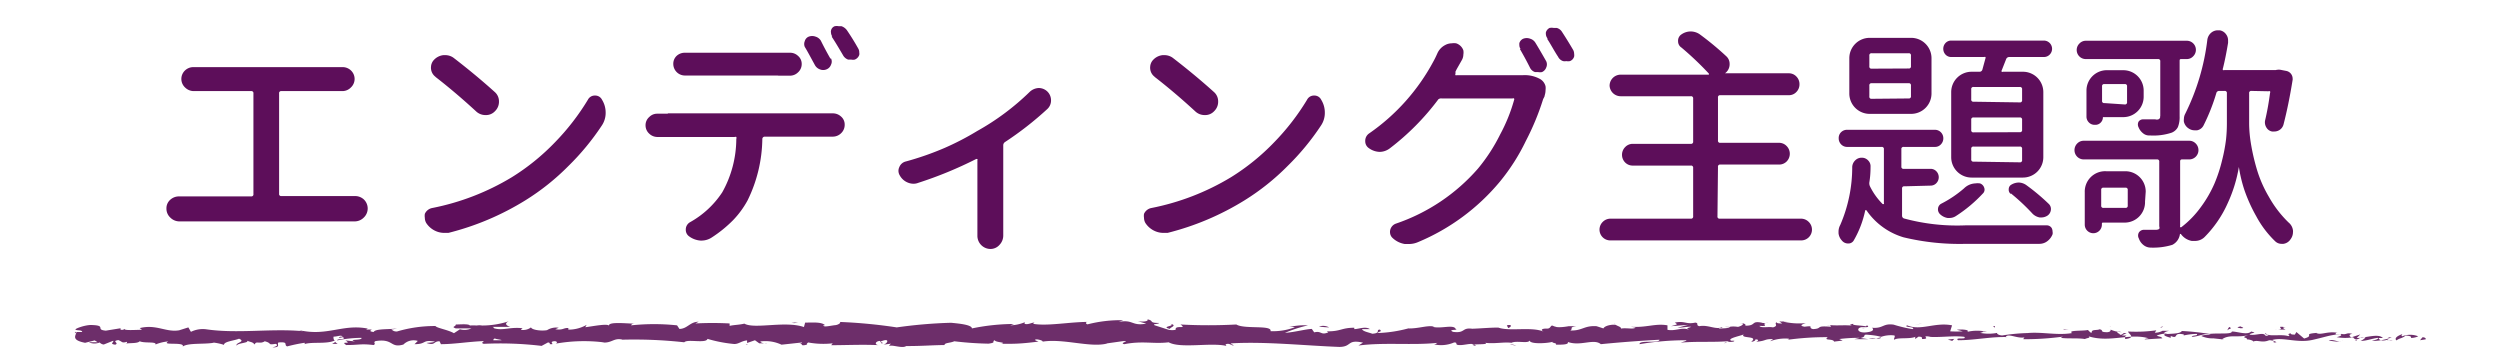 <svg xmlns="http://www.w3.org/2000/svg" width="146" height="21" viewBox="0 0 146 21"><defs><style>.a{fill:#5d0e5a}.b{fill:#6d2e6a}.c{fill:none}</style></defs><title>txt_ending</title><path class="a" d="M16.3 11.31a.12.12 0 0 0 .14.14h4.29a.75.75 0 0 1 .51.19.73.73 0 0 1 0 1.07.75.75 0 0 1-.53.22H10.48a.75.75 0 0 1-.53-.22.7.7 0 0 1-.23-.53.66.66 0 0 1 .23-.52.75.75 0 0 1 .51-.19h4.2a.12.12 0 0 0 .14-.14V5.46a.12.12 0 0 0-.14-.14h-3.34a.72.72 0 0 1-.51-.21.68.68 0 0 1 0-1 .7.7 0 0 1 .49-.19H20a.7.7 0 0 1 .49.19.68.68 0 0 1 0 1 .69.69 0 0 1-.51.21h-3.54a.12.12 0 0 0-.14.14zm9.89 2.29h-.27a1.2 1.2 0 0 1-.46-.1 1.27 1.27 0 0 1-.57-.48.62.62 0 0 1-.08-.3.74.74 0 0 1 0-.23.59.59 0 0 1 .42-.34 14.33 14.33 0 0 0 4.66-1.8 13 13 0 0 0 2.54-2.06 13.7 13.7 0 0 0 1.9-2.46.45.45 0 0 1 .42-.25.44.44 0 0 1 .41.25 1.41 1.41 0 0 1 .21.74 1.32 1.32 0 0 1-.23.77 14.53 14.53 0 0 1-1.95 2.36 13.67 13.67 0 0 1-2.51 2 15.86 15.86 0 0 1-4.49 1.9zm-.75-9.11a.65.65 0 0 1-.27-.49.15.15 0 0 1 0-.07.63.63 0 0 1 .18-.44.88.88 0 0 1 .55-.27h.1a.83.83 0 0 1 .48.15q1.3 1 2.41 2a.72.72 0 0 1 .25.56.76.76 0 0 1-.23.56.71.71 0 0 1-.55.23.79.79 0 0 1-.56-.22q-1.22-1.12-2.37-2.01zM39 6.62h9.65a.7.7 0 0 1 .46.18.61.61 0 0 1 .22.48.67.67 0 0 1-.22.51.69.69 0 0 1-.49.19h-3.95a.14.14 0 0 0-.15.14 8.35 8.35 0 0 1-.86 3.58 5.3 5.3 0 0 1-.85 1.16 7.37 7.37 0 0 1-1.23 1 1.09 1.09 0 0 1-.62.19h-.05a1.27 1.27 0 0 1-.67-.25.46.46 0 0 1-.19-.38.49.49 0 0 1 .26-.45 5.39 5.39 0 0 0 1.87-1.74A6.43 6.43 0 0 0 43 8.11.13.13 0 0 0 43 8a.13.13 0 0 0-.1 0h-4.49a.69.69 0 0 1-.49-.19.65.65 0 0 1-.22-.49.63.63 0 0 1 .22-.49.64.64 0 0 1 .46-.19H39zm6.47-2.21H40a.68.68 0 0 1-.68-.68.63.63 0 0 1 .21-.48.7.7 0 0 1 .47-.17h6.14a.66.66 0 0 1 .46.18.61.61 0 0 1 .22.48.65.65 0 0 1-.22.49.67.67 0 0 1-.48.19h-.71zm3.06-1a.41.41 0 0 1 0 .37.45.45 0 0 1-.26.27.5.5 0 0 1-.39 0 .54.54 0 0 1-.29-.25c-.22-.4-.43-.8-.59-1.06a.43.43 0 0 1 0-.34.39.39 0 0 1 .23-.26.57.57 0 0 1 .4 0 .54.54 0 0 1 .31.24q.24.49.56 1.05zm.07-1.29a.4.4 0 0 1-.07-.22.24.24 0 0 1 0-.11.34.34 0 0 1 .22-.26.66.66 0 0 1 .23 0h.16a.65.65 0 0 1 .33.25q.36.53.66 1.07a.41.41 0 0 1 .05.21.39.39 0 0 1 0 .15.45.45 0 0 1-.26.27.51.51 0 0 1-.21 0h-.18a.55.55 0 0 1-.3-.26c-.23-.39-.44-.75-.66-1.08zm11.53 3.25a.82.82 0 0 1 .53-.23.73.73 0 0 1 .49.19.71.71 0 0 1 .23.53.67.67 0 0 1-.22.51 19.05 19.05 0 0 1-2.46 1.92.23.23 0 0 0-.11.21v5.26a.78.78 0 0 1-.21.53.7.7 0 0 1-.55.25.77.77 0 0 1-.75-.77V9.36a.08.08 0 0 0 0-.07.11.11 0 0 0-.08 0 23.23 23.23 0 0 1-3.38 1.39.72.72 0 0 1-.27.05.86.86 0 0 1-.34-.07.93.93 0 0 1-.46-.41.52.52 0 0 1-.08-.27.5.5 0 0 1 .05-.22.54.54 0 0 1 .38-.33 17 17 0 0 0 2.24-.78 16 16 0 0 0 1.93-1 14.51 14.51 0 0 0 3.06-2.28zm8.06 8.23h-.27a1.2 1.2 0 0 1-.46-.1 1.27 1.27 0 0 1-.57-.48.62.62 0 0 1-.08-.3.74.74 0 0 1 0-.23.59.59 0 0 1 .42-.34 14.33 14.33 0 0 0 4.66-1.8 13 13 0 0 0 2.54-2.06 13.7 13.7 0 0 0 1.9-2.46.45.45 0 0 1 .42-.25.44.44 0 0 1 .41.25 1.41 1.41 0 0 1 .21.74 1.32 1.32 0 0 1-.23.77 14.53 14.53 0 0 1-1.95 2.36 13.67 13.67 0 0 1-2.51 2 15.86 15.86 0 0 1-4.49 1.9zm-.75-9.11a.65.65 0 0 1-.27-.49.15.15 0 0 1 0-.07.63.63 0 0 1 .18-.44.88.88 0 0 1 .55-.27h.1a.83.83 0 0 1 .48.15q1.3 1 2.41 2a.72.72 0 0 1 .25.56.76.76 0 0 1-.23.56.71.71 0 0 1-.55.23.79.79 0 0 1-.56-.22q-1.22-1.12-2.37-2.01zM85 4.31a.07.07 0 0 0 0 .08.08.08 0 0 0 .07 0h3.88a1.85 1.85 0 0 1 1 .23.68.68 0 0 1 .31.42.89.89 0 0 1 0 .22 1 1 0 0 1-.05.31c0 .08-.07.16-.1.25a14.86 14.86 0 0 1-1 2.41 11.73 11.73 0 0 1-1.51 2.37 12.44 12.44 0 0 1-4.79 3.54 1.32 1.32 0 0 1-.52.11h-.25a1.35 1.35 0 0 1-.7-.34.46.46 0 0 1-.16-.3.51.51 0 0 1 .07-.33.52.52 0 0 1 .27-.22 11.09 11.09 0 0 0 4.79-3.21 10.16 10.16 0 0 0 1.3-2 9.76 9.76 0 0 0 .81-2 .11.11 0 0 0 0-.1.11.11 0 0 0-.09 0H84.2a.26.26 0 0 0-.2.05 14.48 14.48 0 0 1-2.83 2.86 1 1 0 0 1-.6.21 1.13 1.13 0 0 1-.63-.22.48.48 0 0 1-.21-.41.52.52 0 0 1 .23-.45 12 12 0 0 0 3.76-4.22q.1-.18.22-.45a1 1 0 0 1 .46-.49.81.81 0 0 1 .38-.1.9.9 0 0 1 .26 0 .66.66 0 0 1 .42.41.77.77 0 0 1 0 .25.67.67 0 0 1-.1.34l-.29.51-.07.14zm3.8-1.45a.4.4 0 0 1-.07-.22.68.68 0 0 1 0-.12.41.41 0 0 1 .23-.26.57.57 0 0 1 .4 0 .54.54 0 0 1 .31.24q.31.51.63 1.08a.43.43 0 0 1 0 .36.46.46 0 0 1-.25.27.62.62 0 0 1-.22 0h-.18a.49.49 0 0 1-.3-.26c-.21-.42-.41-.78-.59-1.09zm1.59-.6a.43.43 0 0 1-.11-.26.48.48 0 0 1 0-.11.42.42 0 0 1 .22-.26.73.73 0 0 1 .23 0h.18a.52.52 0 0 1 .31.23q.34.52.66 1.07a.5.5 0 0 1 .05.22.46.46 0 0 1 0 .15.4.4 0 0 1-.25.27.59.59 0 0 1-.21 0 .53.53 0 0 1-.18 0 .49.49 0 0 1-.3-.26c-.21-.31-.42-.72-.64-1.05zm9.91 10.37a.12.12 0 0 0 .14.14h4.74a.63.63 0 0 1 .45.19.63.63 0 0 1 0 .9.63.63 0 0 1-.45.18H94.05a.63.63 0 0 1-.45-.18.63.63 0 0 1 0-.9.63.63 0 0 1 .45-.19h4.69a.12.12 0 0 0 .14-.14V9.81a.12.12 0 0 0-.14-.14h-3.39a.61.61 0 0 1-.44-.18.64.64 0 0 1 0-.9.61.61 0 0 1 .44-.19h3.39a.12.12 0 0 0 .14-.14v-2.5a.12.12 0 0 0-.14-.14h-4.06A.65.65 0 0 1 94 5a.65.65 0 0 1 .64-.64h5.16V4.3a18.42 18.42 0 0 0-1.6-1.52.43.43 0 0 1-.2-.37.44.44 0 0 1 .21-.41.93.93 0 0 1 1.05 0 17.15 17.15 0 0 1 1.56 1.29.6.6 0 0 1 .19.44.65.65 0 0 1-.27.55h3.73a.6.6 0 0 1 .44.19.63.63 0 0 1 .18.45.63.63 0 0 1-.18.45.59.59 0 0 1-.44.19h-4a.12.12 0 0 0-.14.14v2.5a.12.12 0 0 0 .14.14h3.43a.61.61 0 0 1 .44.19.64.64 0 0 1 0 .9.61.61 0 0 1-.44.18h-3.43a.12.12 0 0 0-.14.14zm10.92-1.75a.12.12 0 0 0-.14.14v1.56a.17.17 0 0 0 .12.18 11.86 11.86 0 0 0 3.6.4h4.72a.34.34 0 0 1 .3.16.47.47 0 0 1 .05.21.39.39 0 0 1 0 .15.92.92 0 0 1-.3.4.75.75 0 0 1-.46.16h-4.28a14 14 0 0 1-3.66-.38 4 4 0 0 1-2.17-1.58.07.07 0 0 0-.07 0 5.87 5.87 0 0 1-.67 1.76.36.36 0 0 1-.33.18.46.46 0 0 1-.37-.18.73.73 0 0 1-.19-.42v-.1a.8.8 0 0 1 .1-.38 8.5 8.5 0 0 0 .7-3.4.57.57 0 0 1 .17-.37.52.52 0 0 1 .38-.16.5.5 0 0 1 .38.16.48.48 0 0 1 .14.38q0 .48-.07.9a.43.43 0 0 0 .05.26 3.86 3.86 0 0 0 .72 1 .07.07 0 0 0 .08 0 .05.05 0 0 0 0-.05V8.72a.12.12 0 0 0-.14-.14h-2a.48.48 0 0 1-.36-.15.5.5 0 0 1-.14-.36.47.47 0 0 1 .14-.35.49.49 0 0 1 .36-.14H113a.49.49 0 0 1 .49.49.5.5 0 0 1-.14.36.46.46 0 0 1-.35.15h-1.82a.12.12 0 0 0-.14.14v1a.12.12 0 0 0 .14.14h1.57a.46.46 0 0 1 .33.14.5.5 0 0 1 0 .7.46.46 0 0 1-.33.14zm.38-8.67a1.19 1.19 0 0 1 1.2 1.19v2.06a1.19 1.19 0 0 1-1.19 1.19h-2.39A1.19 1.19 0 0 1 108 5.46V3.4a1.19 1.19 0 0 1 1.19-1.19zM111.46 4a.12.12 0 0 0 .14-.14v-.61a.12.12 0 0 0-.14-.14h-2.15a.12.12 0 0 0-.14.14v.62a.12.12 0 0 0 .14.14zm0 1.75a.12.12 0 0 0 .14-.14V5a.12.12 0 0 0-.14-.14h-2.15a.12.12 0 0 0-.14.14v.63a.12.12 0 0 0 .14.14zM114.7 11a1 1 0 0 1 .66-.29 1 1 0 0 1 .27 0 .39.39 0 0 1 .25.26.31.31 0 0 1-.09.34 8.18 8.18 0 0 1-1.57 1.31.68.68 0 0 1-.37.11h-.11a.83.83 0 0 1-.44-.22.39.39 0 0 1-.12-.33.36.36 0 0 1 .2-.29 6.6 6.6 0 0 0 1.32-.89zm-.75-5.62a1.19 1.19 0 0 1 1.19-1.19h.45a.17.17 0 0 0 .18-.12l.18-.66a.09.09 0 0 0 0-.08.09.09 0 0 0-.08 0h-1.91a.45.45 0 0 1-.34-.14.5.5 0 0 1 0-.68.45.45 0 0 1 .34-.14h5.39a.48.48 0 0 1 .35.14.48.48 0 0 1 0 .68.47.47 0 0 1-.35.14h-2a.19.19 0 0 0-.19.12l-.26.66a.07.07 0 0 0 0 .08.09.09 0 0 0 .08 0h1.16a1.19 1.19 0 0 1 1.19 1.19v3.8a1.19 1.19 0 0 1-1.19 1.19h-3a1.19 1.19 0 0 1-1.19-1.19zm4 .6a.12.12 0 0 0 .14-.14v-.62a.12.12 0 0 0-.14-.14h-2.69a.12.12 0 0 0-.14.14v.58a.12.12 0 0 0 .14.14zm0 1.74a.12.12 0 0 0 .14-.14V7a.12.12 0 0 0-.14-.14h-2.69a.12.12 0 0 0-.14.14v.59a.12.12 0 0 0 .14.14zm0 1.76a.12.12 0 0 0 .14-.14V8.7a.12.12 0 0 0-.14-.14h-2.69a.12.12 0 0 0-.14.14v.6a.12.12 0 0 0 .14.14zm-.52 1.85a.32.32 0 0 1-.12-.29.3.3 0 0 1 .16-.26.86.86 0 0 1 .42-.12.8.8 0 0 1 .46.16 12.07 12.07 0 0 1 1.3 1.09.41.41 0 0 1 .12.36.46.46 0 0 1-.21.33.66.66 0 0 1-.34.1h-.1a.8.8 0 0 1-.41-.21 12 12 0 0 0-1.28-1.2zm14.06-6.02a.12.12 0 0 0-.14.14v1.78a7.63 7.63 0 0 0 .1 1.13 12.21 12.21 0 0 0 .33 1.46 7.15 7.15 0 0 0 .72 1.67 6.49 6.49 0 0 0 1.16 1.51.7.7 0 0 1 .25.46.42.42 0 0 1 0 .1.69.69 0 0 1-.14.41.59.59 0 0 1-.42.27h-.11a.53.53 0 0 1-.37-.15 5.84 5.84 0 0 1-1.11-1.47 9.18 9.18 0 0 1-.7-1.56 8.32 8.32 0 0 1-.31-1.31 8.21 8.21 0 0 1-.64 2.09 6.63 6.63 0 0 1-1.36 2 .78.78 0 0 1-.55.23h-.2a1 1 0 0 1-.64-.41h-.05a.82.82 0 0 1-.45.64 3.82 3.82 0 0 1-1.26.16.67.67 0 0 1-.42-.15.82.82 0 0 1-.27-.38.36.36 0 0 1 0-.35.35.35 0 0 1 .3-.16h.71a.35.35 0 0 0 .18-.05.19.19 0 0 0 0-.15V9.45a.12.12 0 0 0-.14-.14h-4.26a.54.54 0 0 1-.55-.54.55.55 0 0 1 .16-.39.52.52 0 0 1 .39-.16h6.14a.52.52 0 0 1 .39.16.55.55 0 0 1 .16.39.54.54 0 0 1-.55.54h-.41a.1.1 0 0 0-.11.11v3.78a.07.07 0 0 0 0 .06.06.06 0 0 0 .08 0 5.64 5.64 0 0 0 1.14-1.18 7 7 0 0 0 .78-1.35 8.62 8.62 0 0 0 .45-1.37 9.81 9.81 0 0 0 .23-1.21 8.61 8.61 0 0 0 .05-.92V5.45a.12.12 0 0 0-.14-.14h-.3a.17.17 0 0 0-.18.14 11.45 11.45 0 0 1-.74 1.87.53.53 0 0 1-.38.29h-.15a.6.6 0 0 1-.33-.1.64.64 0 0 1-.29-.4.51.51 0 0 1 0-.16.65.65 0 0 1 .08-.31 13.25 13.25 0 0 0 1.29-4.33.66.66 0 0 1 .25-.42.6.6 0 0 1 .37-.12h.1A.56.56 0 0 1 130 2a.58.58 0 0 1 .12.36v.14q-.14.85-.3 1.49a.1.1 0 0 0 0 .1.11.11 0 0 0 .09 0h3a.72.72 0 0 1 .34 0l.26.05a.46.46 0 0 1 .38.45.23.23 0 0 1 0 .07q-.23 1.44-.53 2.6a.55.55 0 0 1-.25.34.57.57 0 0 1-.3.08h-.12a.48.48 0 0 1-.33-.23.57.57 0 0 1-.08-.41q.18-.76.29-1.61a.11.11 0 0 0 0-.1.11.11 0 0 0-.09 0zm-5.33 1.46V3.59a.12.12 0 0 0-.14-.14h-4.2a.53.53 0 0 1-.38-.91.51.51 0 0 1 .38-.16h5.88a.53.53 0 0 1 .38.91.51.51 0 0 1-.38.16h-.3c-.07 0-.11 0-.11.1v3.24a1.57 1.57 0 0 1-.1.63.7.7 0 0 1-.37.33 3.39 3.39 0 0 1-1.27.16.55.55 0 0 1-.4-.13.85.85 0 0 1-.26-.35.36.36 0 0 1 0-.32.31.31 0 0 1 .27-.14h.71a.3.3 0 0 0 .18 0 .16.16 0 0 0 .1-.19zm-.89 5a1.19 1.19 0 0 1-1.19 1.23h-1.28s-.05 0-.05.07v.05a.49.49 0 1 1-1 0v-1.89A1.19 1.19 0 0 1 123 10h1.12a1.19 1.19 0 0 1 1.19 1.19zM124 4.1a1.19 1.19 0 0 1 1.19 1.19v.37A1.19 1.19 0 0 1 124 6.84h-1.19a.44.44 0 0 1-.13.32.42.42 0 0 1-.31.13h-.05a.46.46 0 0 1-.33-.14.48.48 0 0 1-.14-.35V5.28A1.19 1.19 0 0 1 123 4.1zm.26 7a.12.12 0 0 0-.14-.14h-1.27a.12.12 0 0 0-.14.14v.9a.12.12 0 0 0 .14.14h1.27a.12.12 0 0 0 .14-.14zm-.18-5a.12.12 0 0 0 .14-.14v-.91a.12.12 0 0 0-.14-.14h-1.18a.12.12 0 0 0-.14.14v.83a.12.12 0 0 0 .14.14z"/><path class="b" d="M141.64 19.82c.07 0 0-.14-.17-.12l-.14.17zm-1.34-.31c-.23.08-.5.22-.35.37.23-.16.29-.09.54-.28.2 0 .35.05.31.11s.31 0 .42-.07a1.26 1.26 0 0 0-.93 0c-.08-.05-.01-.09.01-.13zm-19.47-.25h.13zm-12.06-.09h.13s-.15-.02-.13 0zm-2.06-.17h.12a.19.19 0 0 0-.12 0zm14.12.26l-.32-.05c-.02.05.16.03.32.05zm16.78.65h.18-.16zm-11.46-.79h.1l.08-.07zm4.08-.02c-.09 0-.12.13-.16.2a.31.31 0 0 1 .2-.1.16.16 0 0 0-.04-.1zm6.47.24h.11zm-13.47-.25a.1.1 0 0 0 0-.05s-.02.04 0 .05zM9.09 20.15s-.03 0 0 0zm-4.73-.7h.07a.32.32 0 0 0 0-.08zm98.58-.65c.12-.01.06-.01 0 0zm-34.6.11c.39.13-.64.16 0 .3-.1-.06.49-.21 0-.3zm69.17.99zm-69.22-.69zm25.97-.32a.25.25 0 0 0 .09.06s-.03-.03-.09-.06zm6.47.2h-.16zm-9.83 0a.6.6 0 0 0-.24 0 .3.3 0 0 1 .24 0zm-3.5 0h.17zm-67.68.99a.51.51 0 0 1-.16-.13c.05.1-.46.14.16.13zm117.89-.25a.12.12 0 0 1-.1.06h.12s.01-.04-.02-.06zm-46.85.37h-.56zm-45.96-.14h-.13a.26.26 0 0 0 .13 0zm43.75.14a1.12 1.12 0 0 0-.31-.1h-.06zm-69-.2z"/><path class="b" d="M15.9 20.29c.53 0 .25-.18.36-.29.63-.05.29.14.51.23a10 10 0 0 1 1-.21s.08 0 0 .08c.42-.15 1.24 0 1.72-.19h.06a.29.29 0 0 1-.07-.25c.24 0 .44-.12.53 0-.15 0-.16 0-.23.08l.25-.05c.22.17-.34.06-.34.19a7.31 7.31 0 0 1 1.42-.15c.08.17-.87.06-.37.21l-.57-.06c.44.27-.35 0 .05.27.76 0 .85-.09 1.6 0 .17-.09-.06-.14.11-.23 1.07-.17.84.43 1.63.2a.84.84 0 0 1 .84-.21l-.19.19c.73 0 .42-.28 1.19-.15-.14.08-.58.06-.46.09.5.15.35-.11.73-.11l.08.17c.78 0 1.64-.15 2.5-.18 0 .05-.2.1 0 .16a20.37 20.37 0 0 1 3.38.12L32 20c.09 0 .17.07.07.09.41.06 0-.09.22-.15s.31.08.16.13a9.43 9.43 0 0 1 2.86-.07h-.15c.59.06.67-.3 1.22-.16h-.11a26.63 26.63 0 0 1 3.69.15c.19-.21 1.27.09 1.36-.2a8 8 0 0 0 1.56.3c.28 0 .41-.18.75-.21v.15l.46-.16.25.18h.32c-.13 0-.27-.07-.25-.11a2.22 2.22 0 0 1 1.23.19l1.2-.13c0 .06-.22.08-.38.12.63-.16.11.16.69 0-.08 0 0-.09.05-.12a4.88 4.88 0 0 0 1.43.05l-.09.11c.88 0 1.85-.05 2.84 0-.35 0-.27-.23 0-.25l.12.16c.19-.1-.3-.06.08-.18s.25.19 0 .24l.45-.06s-.08.07-.11.14c.18-.1.77.16 1 0 1 0 1.43-.05 2.24-.06 0-.14.33-.11.57-.22a19.56 19.56 0 0 0 2 .14c.5-.07.15-.12.37-.2 0 .13.75.12.38.21.85 0 1.09 0 2.17-.13-.12-.05-.25-.08-.18-.12s.45.05.42.12h.01c1.21-.19 2.79.37 3.76.11h-.06l1-.14c.46 0-.28.1.06.18 1.08-.21 1.7 0 2.59-.11.69.38 2.44 0 3.37.21l-.05-.09c.24-.09.29.05.47.07 0-.07-.26-.08-.11-.13 2-.11 4.19.13 6.28.21.76 0 .43-.46 1.39-.25l-.27.17c1.54-.2 3.14 0 4.65-.16-.09 0-.09.09-.24.09a1.92 1.92 0 0 0 1.18-.11c.23 0 .05.09.2.14.32.07.8-.15 1 0s-.09 0-.15 0c.21-.06 1 0 .77-.12.56.07 1.08-.06 1.53 0 .29-.15 1 .07 1.06-.14 0 .23 1 .18 1.35.08-.12.07.31.07.17.17.41 0 .78 0 .71-.16.75.27 1.51-.22 1.93.13 1.21-.12 2.33-.2 3.42-.26 0 .23-1.2 0-1.16.26a16.24 16.24 0 0 1 2.65-.23c.27 0-.15.1-.24.14 1-.09 2 0 2.92-.1 0 0-.1 0-.2.06.18 0 .42 0 .4-.07h-.18c-.29-.15.72-.31.75-.39-.31.29.91.07.42.45.12 0 .27-.07.24-.14.18 0 .23.06.05.14.65-.06.42-.16 1-.16 0 0-.12.07-.18.13a2.46 2.46 0 0 1 1.09-.15s0 .07-.12.07a16.79 16.79 0 0 1 2.39-.16c-.28.22.32.07.37.26l.5-.06-.2-.09a9 9 0 0 1 1.21-.07l-.33.08h.83l-.47-.07c.45-.1 0-.24.54-.18a4 4 0 0 1 .67.11 1.72 1.72 0 0 1 .77-.08c.08.06-.07.21 0 .25.22-.16 1 0 1.3-.21-.09 0-.1.14-.07.16l.18-.13c.2 0 .23.06.2.14.61 0-.19-.24.53-.13h-.15c.73.05 1.41-.08 2.09 0 .2.19-.59 0-.36.2 1 0 2-.23 2.95-.18h-.17c.13-.27.7.13 1.17 0-.12 0-.15.15-.12.12a16.6 16.6 0 0 0 2.29-.15l-.12.07c.38.06 1 0 1.41.07.12-.07.36-.06.21-.16 1.26.39 2.41-.21 3.52.12-.13 0-.32.06-.21.06l1-.06c-.08-.12-.12-.07-.33-.16a1.51 1.51 0 0 1 .63-.12c-.43.08 0 .19.19.25v-.11c.5.21.08-.23.76-.09v.06a3.92 3.92 0 0 1 .76-.09c.11.13-.27.06-.29.17.39 0 .76-.25 1.11-.12-.16 0-.4 0-.56.07a1.57 1.57 0 0 0 .71.14l.65.07h-.17c.48-.35 1-.06 1.63-.29-.63.22-.1.13-.15.28.17 0 .42.09.35.13.31-.12.51.1.95-.08 0 0 .33 0 .26.13.4 0-.09-.08-.06-.15.62-.17 1.45.2 2.33 0s.9-.26 1.61-.34c.24.08-.2.18-.2.18a2.85 2.85 0 0 0 1 0c-.07 0 0 .08.11.13.29 0 .19-.18.58-.11a1 1 0 0 1-.29.2c.34 0 .68-.14 1-.18.09.08-.21.13-.34.18a3.15 3.15 0 0 0 1.16-.21h-.26c.15 0 .08.12 0 .14-.34.11-.49 0-.51-.1h.25c-.26-.29-1 0-1.53 0l.21-.21-.52.17c-.11-.05-.19-.17.06-.2-.37-.1-.32.07-.64 0l-.36.06c.07 0-.06-.15.16-.12-.64-.12-1 .16-1.28 0h.05c-.89.07-.09.15-.75.33l-.45-.38-.09.15c-.09 0-.27 0-.24-.08-.34.1.06.07-.14.17-.44-.14-1.22.07-1.32-.18-.16.12.42.09 0 .17-.13-.26-.55 0-.95-.08.12-.14.51-.06.1-.18-.24.23-.79 0-1.13 0 0 .18-.74.08-1.31.14a15.18 15.18 0 0 0-1.61-.17c-.1.18-.65.15-1.05.19 0-.11.09-.15.3-.2h-.38a.93.93 0 0 1-.45.11l.09-.14a8.61 8.61 0 0 1-1.65.07c0 .13.51.36-.17.44 0-.07-.05-.19.13-.22a.81.81 0 0 1-.32 0l.27-.12c-.29-.05-.15.1-.39.09 0-.1-.17-.07-.14-.15s.2 0 .29 0a1.82 1.82 0 0 1-.69-.15c0 .06 0 .13-.19.15-.5 0-.17-.12-.46-.17-.12.07-.44 0-.45.15s-.17-.07-.23-.11c-.26.07-1.21 0-.92.18-.85.15-1.76-.08-2.6 0a11.56 11.56 0 0 0-1.48.14c-.15 0-.35-.09-.29-.15a2.64 2.64 0 0 1-1 0c.39-.09-.13-.08.4-.06a2.51 2.51 0 0 0-1.15 0c.18-.13-.38-.16-.61-.12l.35.09a6.16 6.16 0 0 1-.74 0L114 19c-1-.2-1.84.34-2.62 0-.27.12.55.08.31.22a7.78 7.78 0 0 1-1.1-.26c-.64-.09-.6.24-1.27.18.09.06.17.22-.34.27s-.58-.25-.28-.3h.16c.15 0 .35 0 .17-.11l-.06.06c-.23-.06-.88-.05-.73-.15-.35.06-.15.1.11.13-.6-.09-.94 0-1.56-.06.1 0 .19.1.09.1-.91-.07-.4.11-1 .14-.35-.09.13-.22-.49-.14-.38-.06-.08-.16.07-.21a4.15 4.15 0 0 1-1.38-.1h.3a2.76 2.76 0 0 1-.47 0l.17.12c-.17 0-.32 0-.32-.07-.18.08.14.2-.22.3-.23-.06-.71.06-.79-.09.73.05-.08-.16.54-.18a1.64 1.64 0 0 1-.44 0h.07c-.7-.14-.32.18-1 .17.09-.09-.17-.17-.29-.15.29 0 .14.15-.13.22-.47-.07-.51.05-.75 0h.28c-.09.09-.33.08-.65.1 0-.07.29 0 .18-.08-.36.16-.81-.16-1.32-.06-.23-.06 0-.17-.23-.21-.56.12-.61-.12-1.2 0 .17.12.2.09-.22.21l1-.08-.62.17c.29 0 .62-.08.8-.05-.3.1-.27.07-.13.17-.4-.18-.8.1-1.26 0V19c-.7-.13-1.24.15-2.15.08l.29.05c-.12.12-.56 0-.85.06 0-.1-.16-.13-.28-.2s-.66 0-.75.19l-.4-.13c-.73-.05-.84.28-1.54.25.21-.11-.11-.18.36-.25h-.45s-.65.13-.87 0-.13.15-.4.14-.41.07-.18.18c-.72-.31-2 0-2.66-.24-.51 0-1.13.06-1.6.07h.09c-.64-.09-.4.28-1.13.18-.37-.16.39-.09.16-.15-.1-.32-.88 0-1.37-.15h.12c-.38-.11-.92.12-1.53.1a7.76 7.76 0 0 1-1.81.27c.18-.13.27-.07.16-.2-.27 0 .08.21-.45.24-.17-.07-.55-.13-.6-.27H80c-.26-.18-.65 0-.91 0v-.08c-.76 0-.78.22-1.6.21l.08.06c-.45.19-.38-.11-.82 0l-.14-.2c-.3 0-1 .19-1.57.23a7.82 7.82 0 0 1 1.35-.44 4 4 0 0 0-1.15.11 1 1 0 0 1 .38 0 3.58 3.58 0 0 1-1.42.23c.1-.38-1.53-.1-2-.39a30.3 30.3 0 0 1-3.26 0c.43.3-.35 0-.28.31a1.06 1.06 0 0 1-.41 0l-.81-.26c-.2-.09.27-.07.24-.14-.62 0-.26-.13-.67-.21.08.11-.21.16-.56.11l.49.14c-.86.16-.74-.26-1.61-.1l.27-.1a7.76 7.76 0 0 0-2.08.24c-.08 0-.18-.12 0-.14-1.06 0-2.37.26-3.19.11l.08-.07c-.2 0-.35.14-.59.07 0 0 .08-.07 0-.08A2.41 2.41 0 0 1 59 19l.22-.08a12.32 12.32 0 0 0-2.46.26c0-.22-.81-.29-1.22-.33a27.91 27.91 0 0 0-3.17.27A30 30 0 0 0 49 18.8c.17 0 0 .17-.23.19s-.72.15-.68 0h.09c-.2-.2-.74-.15-1.16-.15l-.07.26c-1.1-.38-2.88.14-3.48-.2-.27.07-.59.07-.86.13v-.14a18.71 18.71 0 0 0-2 0l.19-.1c-.51 0-.65.41-1.12.42l-.14-.21a12.75 12.75 0 0 0-2.68 0s0-.09.19-.1c-.42 0-1.63-.14-1.47.15 0-.19-.92 0-1.4.06l.08-.14a2.12 2.12 0 0 1-1 .28c-.13 0-.12-.11.06-.08-.45-.07-.35.13-.89.06l.2-.09a1 1 0 0 0-.68.14c-.29.06-.88 0-.94-.16a.76.76 0 0 1-.59.14s.06-.08.11-.09c-.77-.09-1.15.16-1.68 0a.12.12 0 0 0-.09-.08h1.06c-.05 0-.5-.15-.1-.33a5 5 0 0 1-1.56.25h-.06.05a.89.89 0 0 0-.31 0 2.9 2.9 0 0 0-.4 0c-.06-.11-.57-.06-.82-.06 0 .14-.3.12 0 .23h.91a1 1 0 0 1-.67.05l-.35.23c-.34-.2-1-.3-1.08-.42a7.75 7.75 0 0 0-2.25.32c-.21 0-.25-.08-.33-.12a1.82 1.82 0 0 0 .34-.06c-.43.07-1.27 0-1.37.21-.54-.08.3-.17-.44-.14l.1-.06c-1.46-.29-2.38.47-4 .09.11 0 .17 0 .19.06-1.85-.17-3.81.16-5.63-.11a1.56 1.56 0 0 0-.89.15l-.15-.26-.54.17c-.77.13-1.33-.37-2.3-.13l.13.1c-.35 0-1.1.06-1-.06a.25.25 0 0 1-.25.05v-.08l-.86.14c-.66-.06.1-.31-.87-.33-.36 0-1 .23-.89.28s.37 0 .38.13h-.33c-.06.23-.31.47.5.63l.56-.14.18.11h-.52a.79.79 0 0 0 .63.01.37.37 0 0 0 .24.12l.55-.22c.07.09-.25.18.12.23.26-.1-.25-.2.18-.27.27.11.19.19.51.1 0 .06 0 .1-.15.12.28-.07.75 0 .89-.15.28.13 1 0 .92.19a2.4 2.4 0 0 1 .75-.18c-.47.26 1 0 .84.3.33-.24 1.33-.11 1.9-.24a.26.26 0 0 1-.16 0 3.16 3.16 0 0 1 .67.14c0-.2.59-.24.88-.36.43.19-.26.23-.13.41 0-.16.74-.16.6-.29.33.12.28.06.45.22.06-.24.3 0 .58-.19.47.12.12.23.64.15.26.12-.2.21-.2.21zm12.36-.42zm1 0h-.45s0-.1.11-.1c-.02.02.22.05.38.09zm-2.2-1h.24-.29a.18.18 0 0 1 .09.02zm-.26.2h-.07.16zm94.2.21z"/><path class="b" d="M43.64 20.13v-.04l-.09.04h.09zm83.06-.37h.08zm2.47.03l.35.05zm1.9.07a.15.15 0 0 0 0-.06zm-30.21.14h-.07c-.18.06-.06.05.07 0zm8.99-.3l-.29.07c.16.01.28.01.29-.07zm-19.03.5zm18.32-.44a1.24 1.24 0 0 0 .42 0 1.9 1.9 0 0 0-.42 0zm30.17.17h.09zm.1-.02h.1s-.08-.02-.1 0zm.32-.05h-.21a.36.36 0 0 0 .21 0zm-2.94 0v.05a.07.07 0 0 0 0-.05zm-.79.02a3.34 3.34 0 0 0 .71.08c-.06.04-.51-.17-.71-.08zm-3.16-.63h.64c-.11-.05-.26-.13 0-.14-.78-.11.2.16-.64.14zm-1.99-.08c.34 0 0-.08 0-.11-.2.05-.26.06 0 .11zm-14.35 0v-.13c-.23.02.03.05 0 .13zm-2.75.66l.26.08.12-.12-.38.04zm-1.62-.91l.12-.02-.44.05.32-.03zM88 19l.08.16c.2-.07.24-.24-.08-.16zm-10.38.12a.74.74 0 0 0-.59-.05 5.42 5.42 0 0 0 .59.05zm-31.22-.25l.21-.06-.39.05.18.01z"/><path class="c" d="M0 0h146v21H0z"/></svg>
